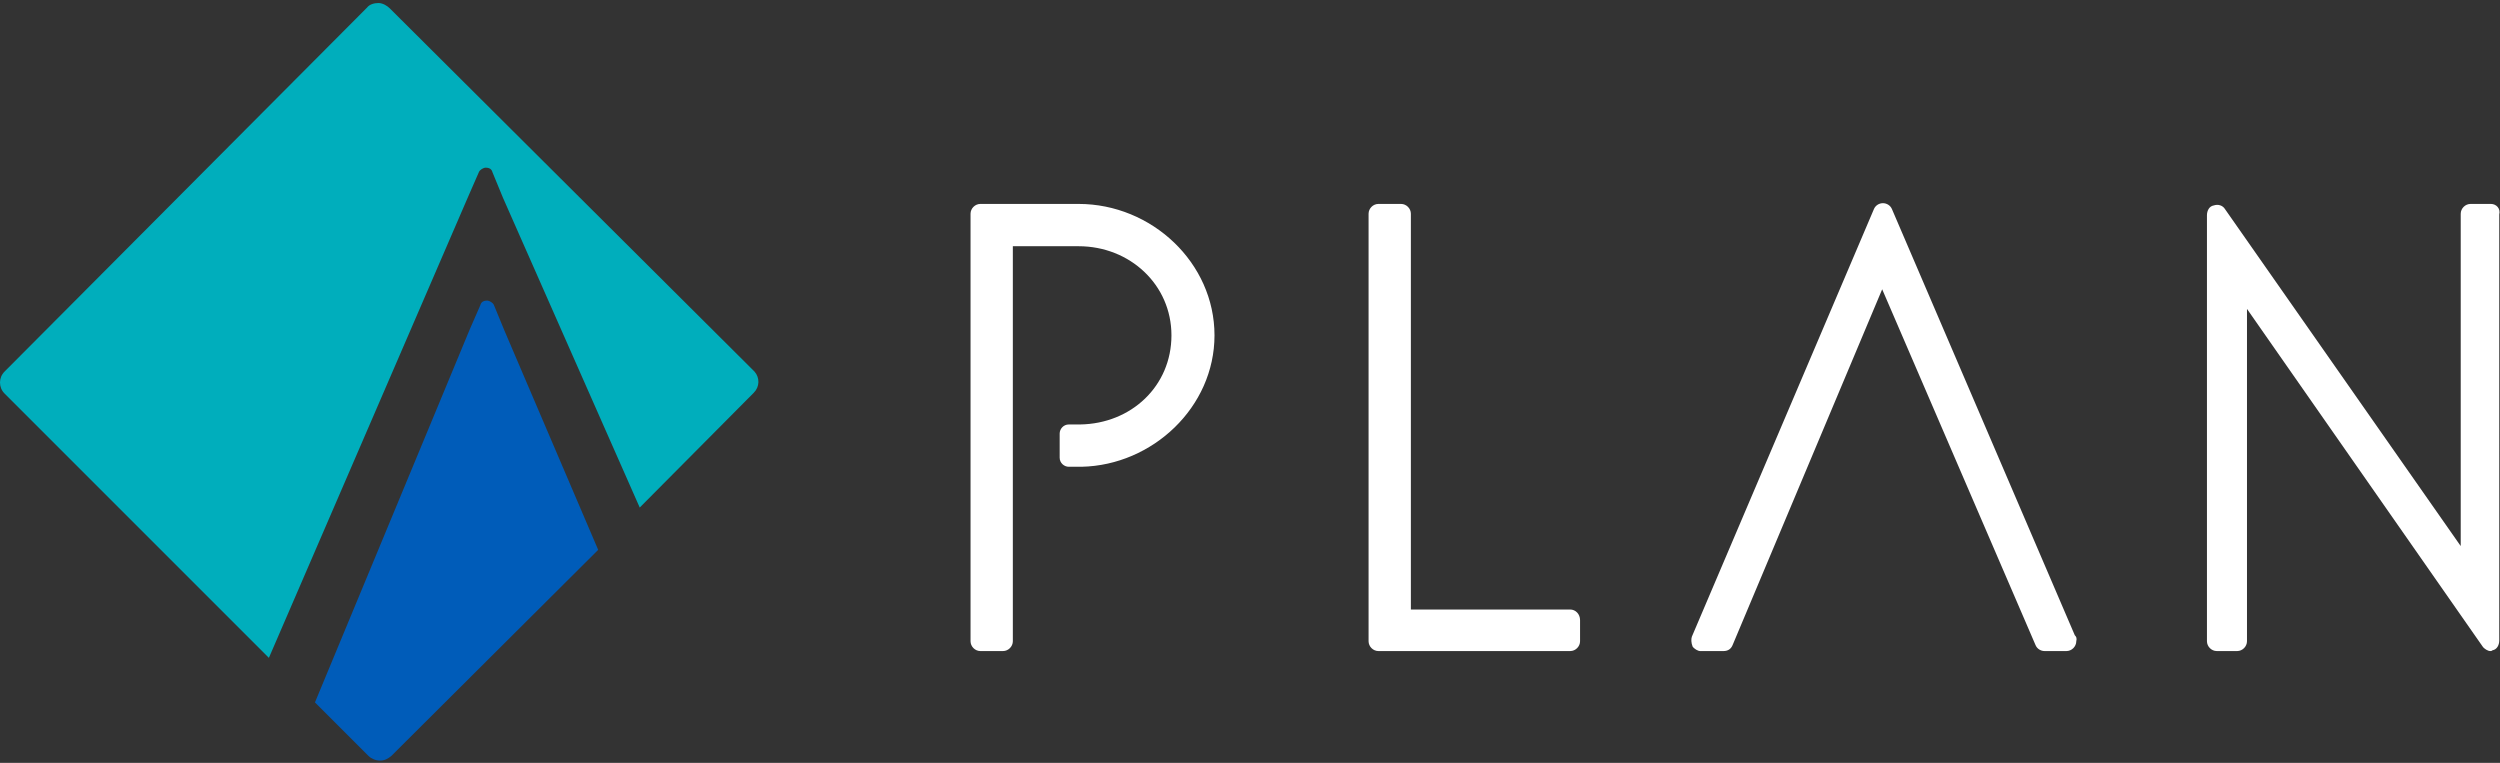 <svg xmlns="http://www.w3.org/2000/svg" xml:space="preserve" id="Layer_1" x="0" y="0" style="enable-background:new 0 0 331 101" version="1.1" viewBox="0 0 331 101"><rect x="0" y="0" width="331" height="101" fill="#333333" stroke="none"/><style>.st2{fill:#fff}</style><path d="m62 26 1.4-3.2c.1-.3.6-.6.9-.6.5 0 .8.2.9.6l1.4 3.4 18.1 41L99.8 52c.8-.8.8-2 .1-2.8L51.6 1.1c-.3-.3-.9-.7-1.5-.7s-1.2.2-1.5.6L.6 49.2c-.8.8-.8 2.1 0 2.9l35 35L62 26z" style="fill:#00aebc"/><path d="m41.7 93 7.1 7.1c.3.3.9.6 1.5.6s1-.2 1.5-.6l27.4-27.3-12.4-29-1.4-3.4c-.1-.3-.6-.6-.9-.6-.5 0-.8.2-.9.6l-1.4 3.2L41.7 93z" style="fill:#005cb9"/><path d="M207.9 80.7h-21.1V28.3c0-.7-.6-1.3-1.3-1.3h-3c-.7 0-1.3.6-1.3 1.3v56.6c0 .7.6 1.3 1.3 1.3h25.4c.7 0 1.3-.6 1.3-1.3v-2.8c0-.8-.6-1.4-1.3-1.4zM274.7 84.1l-24.2-56.4c-.2-.5-.7-.8-1.2-.8s-1 .3-1.2.8L224 84.3c-.1.3-.1.8.1 1.3.2.3.7.6 1 .6h3.1c.6 0 1-.3 1.2-.8l19.8-47.1 20.3 47.1c.2.5.7.8 1.2.8h2.9c.7 0 1.3-.6 1.3-1.3.1-.4 0-.6-.2-.8zM329.8 27h-2.7c-.7 0-1.3.6-1.3 1.3v44l-31.2-44.6c-.3-.5-.9-.7-1.5-.5-.6.1-.9.7-.9 1.3v56.4c0 .7.6 1.3 1.3 1.3h2.7c.7 0 1.3-.6 1.3-1.3v-44l31.2 44.7c.2.3.7.6 1 .6.1 0 .2 0 .3-.1.6-.1.9-.7.9-1.3V28.4c.2-.8-.4-1.4-1.1-1.4zM160.8 44.4c0-9.6-8.3-17.4-18-17.4h-13c-.7 0-1.3.6-1.3 1.3v56.6c0 .7.6 1.3 1.3 1.3h3c.7 0 1.3-.6 1.3-1.3V32.6h8.7c6.8 0 12.3 5.1 12.3 11.8 0 6.7-5.3 11.7-12.1 11.8h-1.5c-.7 0-1.2.6-1.2 1.2v3.2c0 .7.6 1.2 1.2 1.2h1.7c9.4-.2 17.6-7.9 17.6-17.4z" class="st2"/></svg>